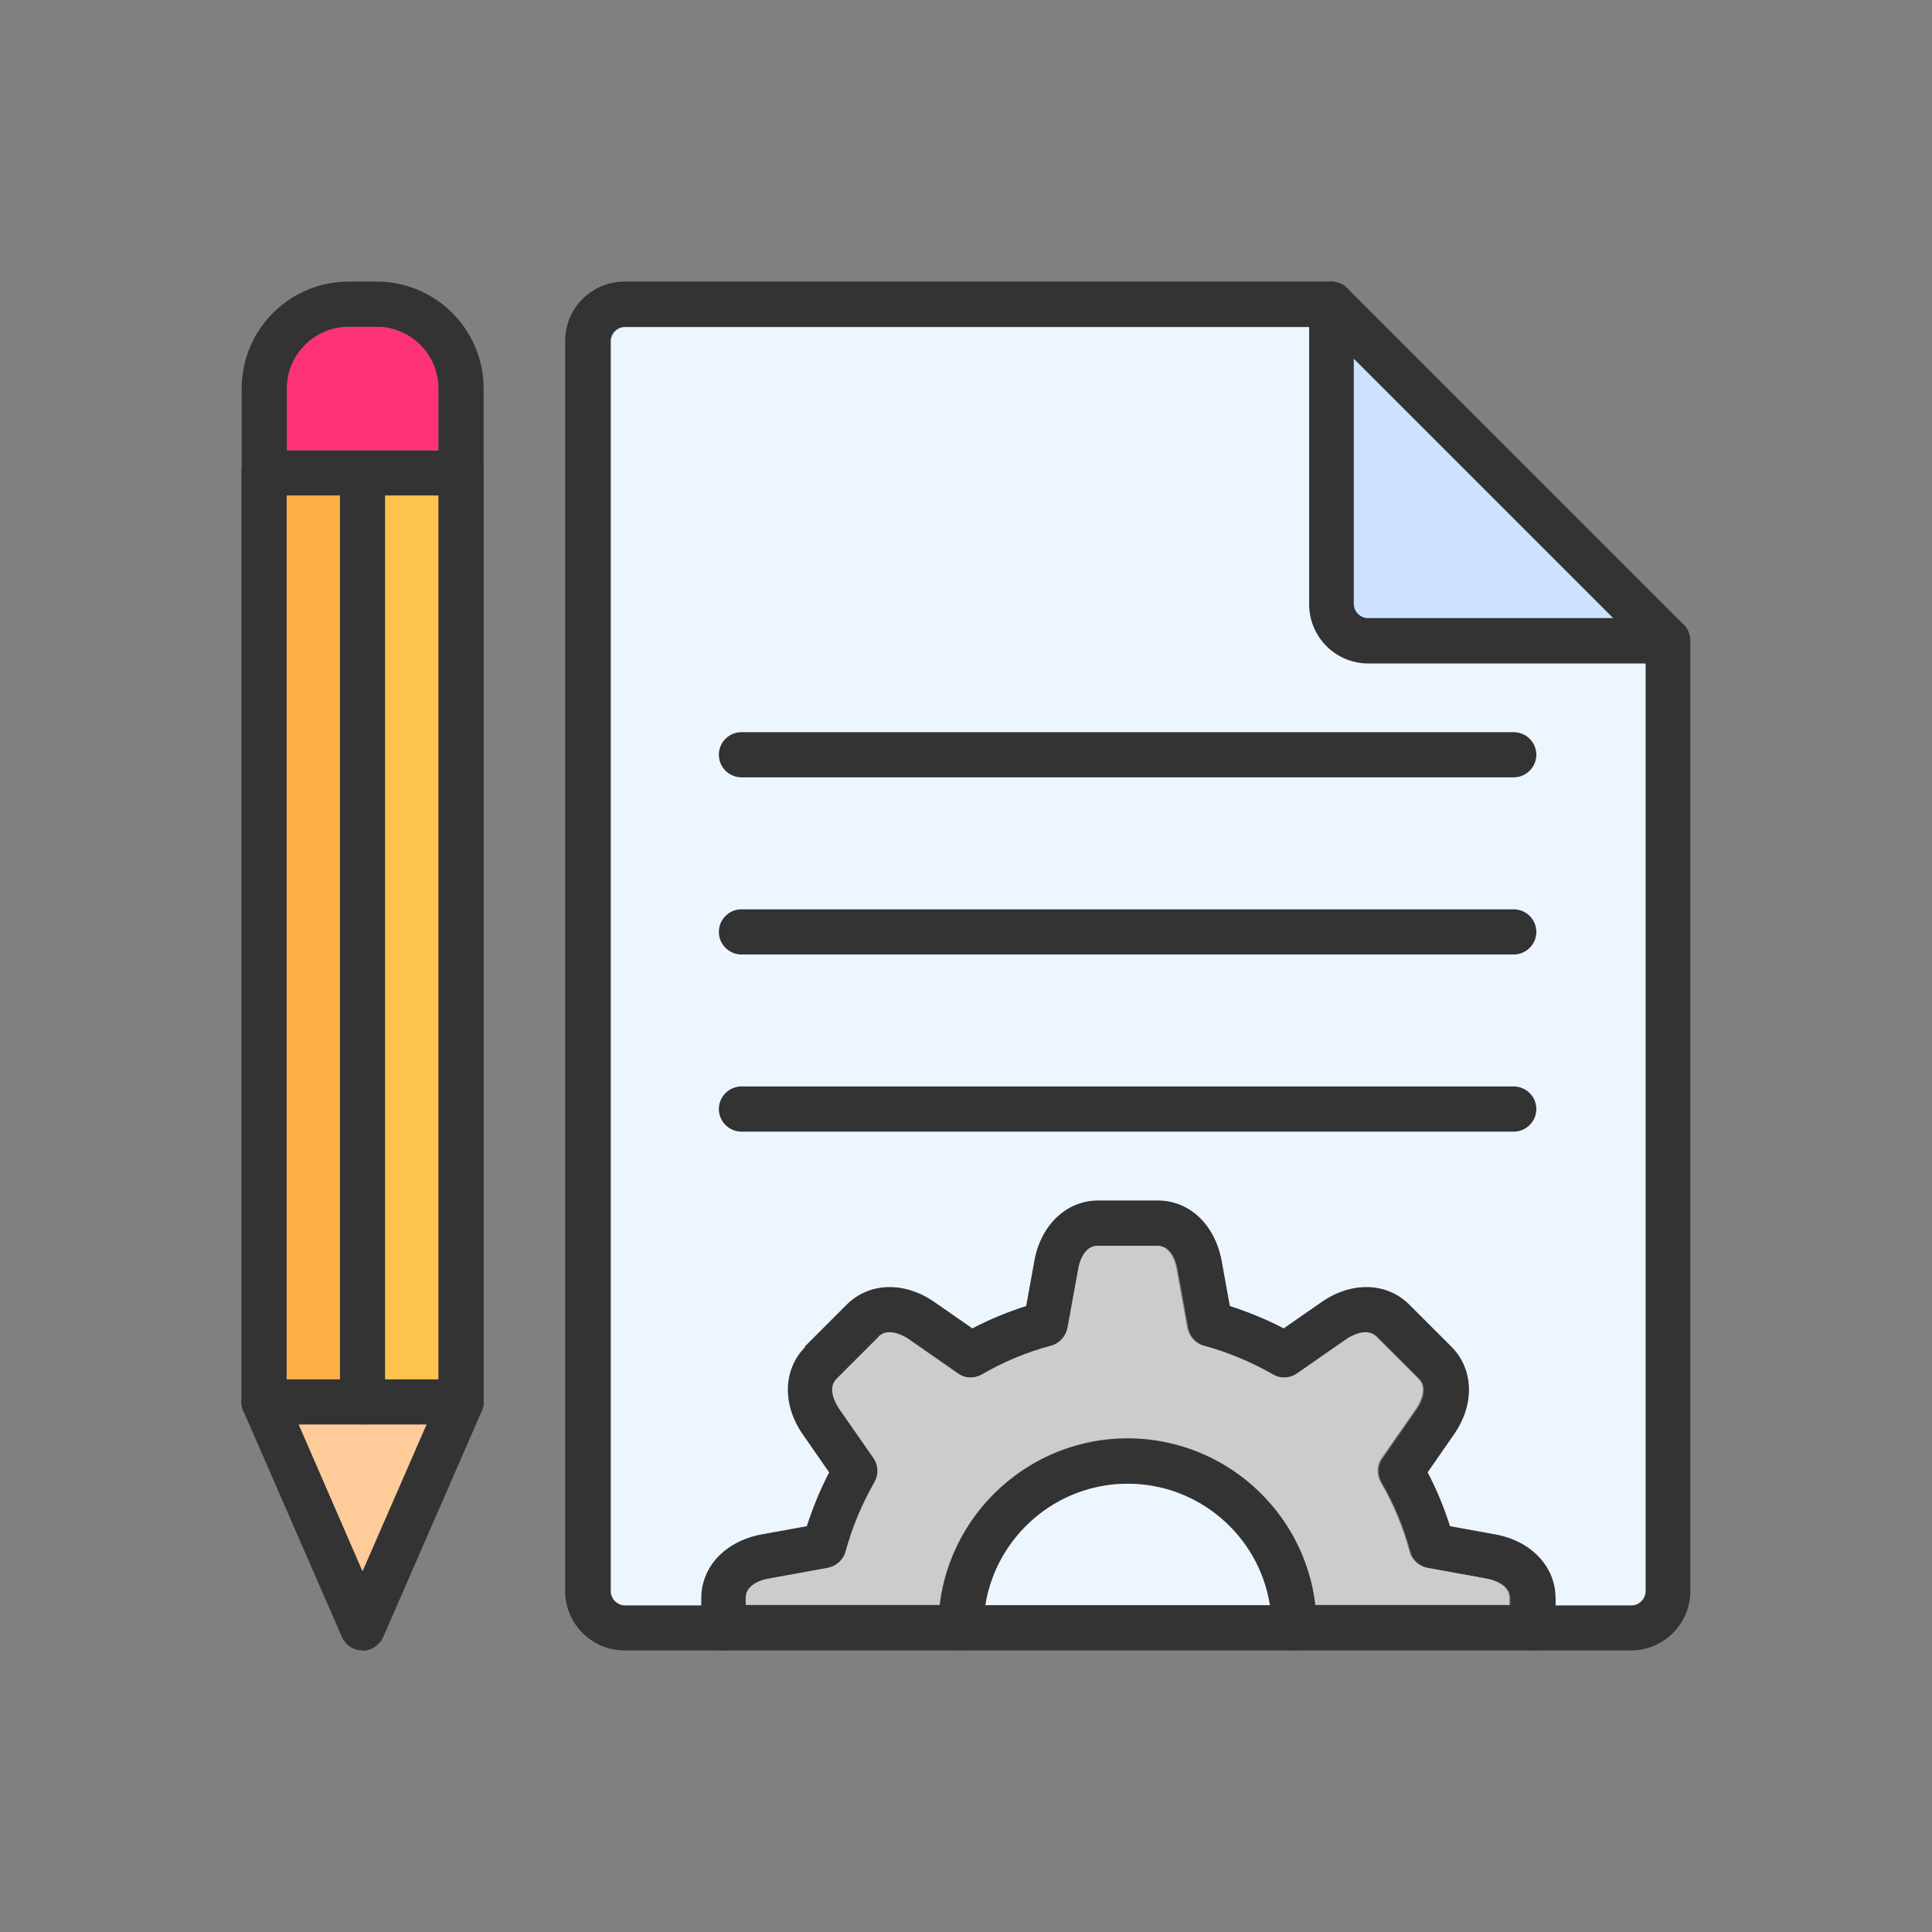 <?xml version="1.0" encoding="UTF-8"?>
<!DOCTYPE svg PUBLIC "-//W3C//DTD SVG 1.1//EN" "http://www.w3.org/Graphics/SVG/1.1/DTD/svg11.dtd">
<!-- Creator: CorelDRAW -->
<svg xmlns="http://www.w3.org/2000/svg" xml:space="preserve" width="6.827in" height="6.827in" style="shape-rendering:geometricPrecision; text-rendering:geometricPrecision; image-rendering:optimizeQuality; fill-rule:evenodd; clip-rule:evenodd"
viewBox="0 0 6.827 6.827"
 xmlns:xlink="http://www.w3.org/1999/xlink">
 <rect x="0" y="0" width="6.827" height="6.827" fill="#808080" stroke="none"/>
 <defs>
  <style type="text/css">
   <![CDATA[
    .fil0 {fill:none}
    .fil1 {fill:#333333}
    .fil3 {fill:#CCCCCC}
    .fil4 {fill:#CDE2FF}
    .fil2 {fill:#EDF6FF}
    .fil8 {fill:#FD3277}
    .fil6 {fill:#FEB045}
    .fil5 {fill:#FEC34D}
    .fil7 {fill:#FFCC99}
   ]]>
  </style>
 </defs>
 <rect class="fil0" width="6.827" height="6.827"/>
 <g id="Layer_x0020_1">
  <g id="_438189344">
   <g>
    <g id="_517689272">
     <path id="_438191024" class="fil1" d="M1.281 5.832c-0.032,0 -0.061,-0.019 -0.073,-0.048l-0.348 -0.798c-0.004,-0.01 -0.007,-0.021 -0.007,-0.032l0 -3.282c0,-0.044 0.036,-0.08 0.08,-0.08l0.696 0c0.044,0 0.08,0.036 0.08,0.08l0 3.283c0,0.011 -0.002,0.022 -0.007,0.032l-0.348 0.798c-0.013,0.029 -0.042,0.048 -0.073,0.048zm-0.268 -0.895l0.268 0.615 0.268 -0.615 -3.93701e-006 -3.186 -0.536 0 0 3.186z"/>
    </g>
    <g id="_517689656">
     <path id="_438191456" class="fil1" d="M1.629 5.034l-0.696 0c-0.044,0 -0.08,-0.036 -0.08,-0.08 0,-0.044 0.036,-0.08 0.08,-0.08l0.696 0c0.044,0 0.08,0.036 0.08,0.08 0,0.044 -0.036,0.08 -0.08,0.08z"/>
    </g>
    <g id="_517689296">
     <path id="_438191576" class="fil1" d="M1.629 1.751c-0.044,0 -0.08,-0.036 -0.08,-0.08l0 -0.298c0,-0.12 -0.098,-0.218 -0.218,-0.218l-0.099 -3.93701e-006c-0.12,0 -0.218,0.098 -0.218,0.218l0 0.298c0,0.044 -0.036,0.08 -0.08,0.08 -0.044,0 -0.08,-0.036 -0.08,-0.08l0 -0.298c0,-0.209 0.17,-0.378 0.378,-0.378l0.099 0c0.209,0 0.378,0.17 0.378,0.378l0 0.298c-3.93701e-006,0.044 -0.036,0.08 -0.08,0.08z"/>
    </g>
    <g id="_517689608">
     <path id="_438190592" class="fil1" d="M1.281 5.034c-0.044,0 -0.08,-0.036 -0.08,-0.08l0 -3.282c0,-0.044 0.036,-0.08 0.08,-0.08 0.044,0 0.08,0.036 0.08,0.08l0 3.283c3.93701e-006,0.044 -0.036,0.08 -0.08,0.08z"/>
    </g>
    <g id="_517689896">
     <path id="_438190496" class="fil1" d="M5.763 5.832l-3.556 0c-0.116,0 -0.21,-0.094 -0.21,-0.21l0 -4.417c0,-0.116 0.094,-0.21 0.21,-0.21l2.497 0c0.044,0 0.08,0.036 0.08,0.08 0,0.044 -0.036,0.08 -0.08,0.08l-2.497 0c-0.027,0 -0.05,0.023 -0.05,0.05l0 4.417c0,0.027 0.023,0.05 0.05,0.05l3.556 7.87402e-006c0.027,0 0.05,-0.023 0.05,-0.05l0 -3.358c0,-0.044 0.036,-0.08 0.08,-0.08 0.044,0 0.08,0.036 0.08,0.08l0 3.358c0,0.116 -0.094,0.21 -0.21,0.21z"/>
    </g>
    <g id="_517689872">
     <path id="_438190736" class="fil1" d="M5.893 2.344l-1.059 0c-0.116,0 -0.21,-0.094 -0.21,-0.21l0 -1.059c0,-0.032 0.019,-0.062 0.049,-0.074 0.03,-0.012 0.064,-0.006 0.087,0.017l1.189 1.189c0.023,0.023 0.03,0.057 0.017,0.087 -0.012,0.03 -0.042,0.049 -0.074,0.049zm-1.109 -1.076l0 0.866c0,0.027 0.023,0.05 0.05,0.05l0.866 0 -0.916 -0.916z"/>
    </g>
    <g>
     <g id="_517689368">
      <path id="_438190712" class="fil1" d="M5.349 2.747l-2.729 0c-0.044,0 -0.08,-0.036 -0.08,-0.08 0,-0.044 0.036,-0.08 0.08,-0.08l2.729 0c0.044,0 0.08,0.036 0.08,0.08 0,0.044 -0.036,0.08 -0.08,0.08z"/>
     </g>
     <g id="_517690304">
      <path id="_438190088" class="fil1" d="M5.349 3.373l-2.729 0c-0.044,0 -0.08,-0.036 -0.08,-0.08 0,-0.044 0.036,-0.08 0.08,-0.08l2.729 0c0.044,0 0.08,0.036 0.08,0.08 0,0.044 -0.036,0.08 -0.08,0.08z"/>
     </g>
     <g id="_517690640">
      <path id="_438189512" class="fil1" d="M5.349 3.999l-2.729 0c-0.044,0 -0.08,-0.036 -0.08,-0.08 0,-0.044 0.036,-0.08 0.08,-0.08l2.729 0c0.044,0 0.08,0.036 0.08,0.08 0,0.044 -0.036,0.08 -0.08,0.08z"/>
     </g>
    </g>
    <g>
     <g id="_517689320">
      <path id="_438189728" class="fil1" d="M4.574 5.832c-0.044,0 -0.08,-0.036 -0.08,-0.08 0,-0.281 -0.228,-0.509 -0.509,-0.509 -0.281,0 -0.509,0.228 -0.509,0.509 0,0.044 -0.036,0.08 -0.08,0.08 -0.044,0 -0.08,-0.036 -0.08,-0.08 0,-0.369 0.3,-0.669 0.669,-0.669 0.369,0 0.669,0.3 0.669,0.669 -7.87402e-006,0.044 -0.036,0.08 -0.08,0.08z"/>
     </g>
     <g id="_517690376">
      <path id="_438189608" class="fil1" d="M2.555 5.832c-0.044,0 -0.08,-0.036 -0.08,-0.08l0 -0.105c0,-0.112 0.085,-0.202 0.213,-0.226l0.16 -0.029c0.021,-0.065 0.047,-0.129 0.079,-0.19l-0.093 -0.134c-0.074,-0.106 -0.07,-0.231 0.009,-0.31l0.149 -0.149c0.079,-0.079 0.204,-0.083 0.31,-0.009l0.134 0.093c0.061,-0.032 0.124,-0.058 0.19,-0.079l0.029 -0.16c0.023,-0.127 0.114,-0.213 0.226,-0.213l0.21 3.93701e-006c0.112,0 0.202,0.085 0.226,0.213l0.029 0.16c0.065,0.021 0.129,0.047 0.19,0.079l0.134 -0.093c0.106,-0.074 0.231,-0.07 0.31,0.009l0.149 0.149c0.079,0.079 0.083,0.204 0.009,0.31l-0.093 0.134c0.032,0.061 0.058,0.124 0.079,0.19l0.16 0.029c0.127,0.023 0.213,0.114 0.213,0.226l0 0.105c0,0.044 -0.036,0.08 -0.08,0.08 -0.044,0 -0.08,-0.036 -0.08,-0.08l0 -0.105c0,-0.051 -0.068,-0.066 -0.081,-0.068l-0.209 -0.038c-0.03,-0.006 -0.055,-0.028 -0.063,-0.058 -0.023,-0.086 -0.057,-0.168 -0.102,-0.245 -0.015,-0.027 -0.014,-0.06 0.004,-0.085l0.121 -0.174c0.008,-0.011 0.045,-0.07 0.009,-0.106l-0.149 -0.149c-0.036,-0.036 -0.094,0.001 -0.106,0.009l-0.174 0.121c-0.025,0.018 -0.059,0.019 -0.085,0.004 -0.077,-0.044 -0.16,-0.079 -0.245,-0.102 -0.03,-0.008 -0.052,-0.033 -0.058,-0.063l-0.038 -0.209c-0.002,-0.014 -0.017,-0.081 -0.068,-0.081l-0.211 -7.87402e-006c-0.051,0 -0.066,0.068 -0.068,0.081l-0.038 0.209c-0.006,0.03 -0.028,0.055 -0.058,0.063 -0.086,0.023 -0.168,0.057 -0.245,0.102 -0.027,0.015 -0.06,0.014 -0.085,-0.004l-0.174 -0.121c-0.011,-0.008 -0.07,-0.045 -0.106,-0.009l-0.149 0.149c-0.036,0.036 0.001,0.094 0.009,0.106l0.121 0.174c0.018,0.025 0.019,0.059 0.004,0.085 -0.044,0.077 -0.079,0.16 -0.102,0.245 -0.008,0.03 -0.033,0.052 -0.063,0.058l-0.209 0.038c-0.014,0.002 -0.081,0.017 -0.081,0.068l0 0.105c-0,0.044 -0.036,0.08 -0.08,0.08z"/>
     </g>
    </g>
   </g>
  </g>
  <path class="fil2" d="M2.843 4.759l0.149 -0.149c0.079,-0.079 0.204,-0.083 0.31,-0.009l0.134 0.093c0.061,-0.032 0.124,-0.058 0.19,-0.079l0.029 -0.16c0.023,-0.127 0.114,-0.213 0.226,-0.213l0.21 3.93701e-006c0.112,0 0.202,0.085 0.226,0.213l0.029 0.16c0.065,0.021 0.129,0.047 0.19,0.079l0.134 -0.093c0.106,-0.074 0.231,-0.07 0.31,0.009l0.149 0.149c0.079,0.079 0.083,0.204 0.009,0.31l-0.093 0.134c0.032,0.061 0.058,0.124 0.079,0.19l0.16 0.029c0.127,0.023 0.213,0.114 0.213,0.226l0 0.025 0.268 0c0.027,0 0.05,-0.023 0.05,-0.05l0 -3.278 -0.979 0c-0.116,0 -0.21,-0.094 -0.21,-0.21l0 -0.979 -2.417 0c-0.027,0 -0.05,0.023 -0.05,0.05l0 4.417c0,0.027 0.023,0.05 0.05,0.05l0.269 0 0 -0.025c0,-0.112 0.085,-0.202 0.213,-0.226l0.16 -0.029c0.021,-0.065 0.047,-0.129 0.079,-0.19l-0.093 -0.134c-0.074,-0.106 -0.07,-0.231 0.009,-0.31zm2.506 -0.76l-2.729 0c-0.044,0 -0.08,-0.036 -0.08,-0.08 0,-0.044 0.036,-0.08 0.08,-0.08l2.729 0c0.044,0 0.08,0.036 0.08,0.08 0,0.044 -0.036,0.08 -0.08,0.08zm0 -0.626l-2.729 0c-0.044,0 -0.08,-0.036 -0.08,-0.08 0,-0.044 0.036,-0.08 0.08,-0.08l2.729 0c0.044,0 0.08,0.036 0.08,0.08 0,0.044 -0.036,0.08 -0.08,0.08zm0 -0.626l-2.729 0c-0.044,0 -0.08,-0.036 -0.08,-0.08 0,-0.044 0.036,-0.08 0.08,-0.08l2.729 0c0.044,0 0.08,0.036 0.08,0.08 0,0.044 -0.036,0.08 -0.08,0.08z"/>
  <path class="fil3" d="M3.105 4.723l-0.149 0.149c-0.036,0.036 0.001,0.094 0.009,0.106l0.121 0.174c0.018,0.025 0.019,0.059 0.004,0.085 -0.044,0.077 -0.079,0.16 -0.102,0.245 -0.008,0.03 -0.033,0.052 -0.063,0.058l-0.209 0.038c-0.014,0.002 -0.081,0.017 -0.081,0.068l0 0.025 0.685 3.93701e-006c0.04,-0.331 0.323,-0.589 0.664,-0.589 0.342,0 0.625,0.258 0.664,0.589l0.685 3.93701e-006 0 -0.025c0,-0.051 -0.068,-0.066 -0.081,-0.068l-0.209 -0.038c-0.03,-0.006 -0.055,-0.028 -0.063,-0.058 -0.023,-0.086 -0.057,-0.168 -0.102,-0.245 -0.015,-0.027 -0.014,-0.06 0.004,-0.085l0.121 -0.174c0.008,-0.011 0.045,-0.07 0.009,-0.106l-0.149 -0.149c-0.036,-0.036 -0.094,0.001 -0.106,0.009l-0.174 0.121c-0.025,0.018 -0.059,0.019 -0.085,0.004 -0.077,-0.044 -0.16,-0.079 -0.245,-0.102 -0.03,-0.008 -0.052,-0.033 -0.058,-0.063l-0.038 -0.209c-0.002,-0.014 -0.017,-0.081 -0.068,-0.081l-0.211 -7.87402e-006c-0.051,0 -0.066,0.068 -0.068,0.081l-0.038 0.209c-0.006,0.03 -0.028,0.055 -0.058,0.063 -0.086,0.023 -0.168,0.057 -0.245,0.102 -0.027,0.015 -0.06,0.014 -0.085,-0.004l-0.174 -0.121c-0.011,-0.008 -0.07,-0.045 -0.106,-0.009z"/>
  <path class="fil2" d="M3.985 5.243c-0.253,0 -0.464,0.186 -0.503,0.429l1.005 0c-0.038,-0.243 -0.249,-0.429 -0.503,-0.429z"/>
  <path class="fil4" d="M4.834 2.184l0.866 0 -0.916 -0.916 0 0.866c0,0.027 0.023,0.05 0.05,0.05z"/>
  <polygon class="fil5" points="1.549,4.874 1.549,1.751 1.361,1.751 1.361,4.874 "/>
  <polygon class="fil6" points="1.201,4.874 1.201,1.751 1.013,1.751 1.013,4.874 "/>
  <polygon class="fil7" points="1.507,5.034 1.281,5.034 1.056,5.034 1.281,5.552 "/>
  <path class="fil8" d="M1.013 1.591l0.268 0 0.268 0 0 -0.218c0,-0.12 -0.098,-0.218 -0.218,-0.218l-0.099 -3.93701e-006c-0.12,0 -0.218,0.098 -0.218,0.218l0 0.218z"/>
 </g>
</svg>
